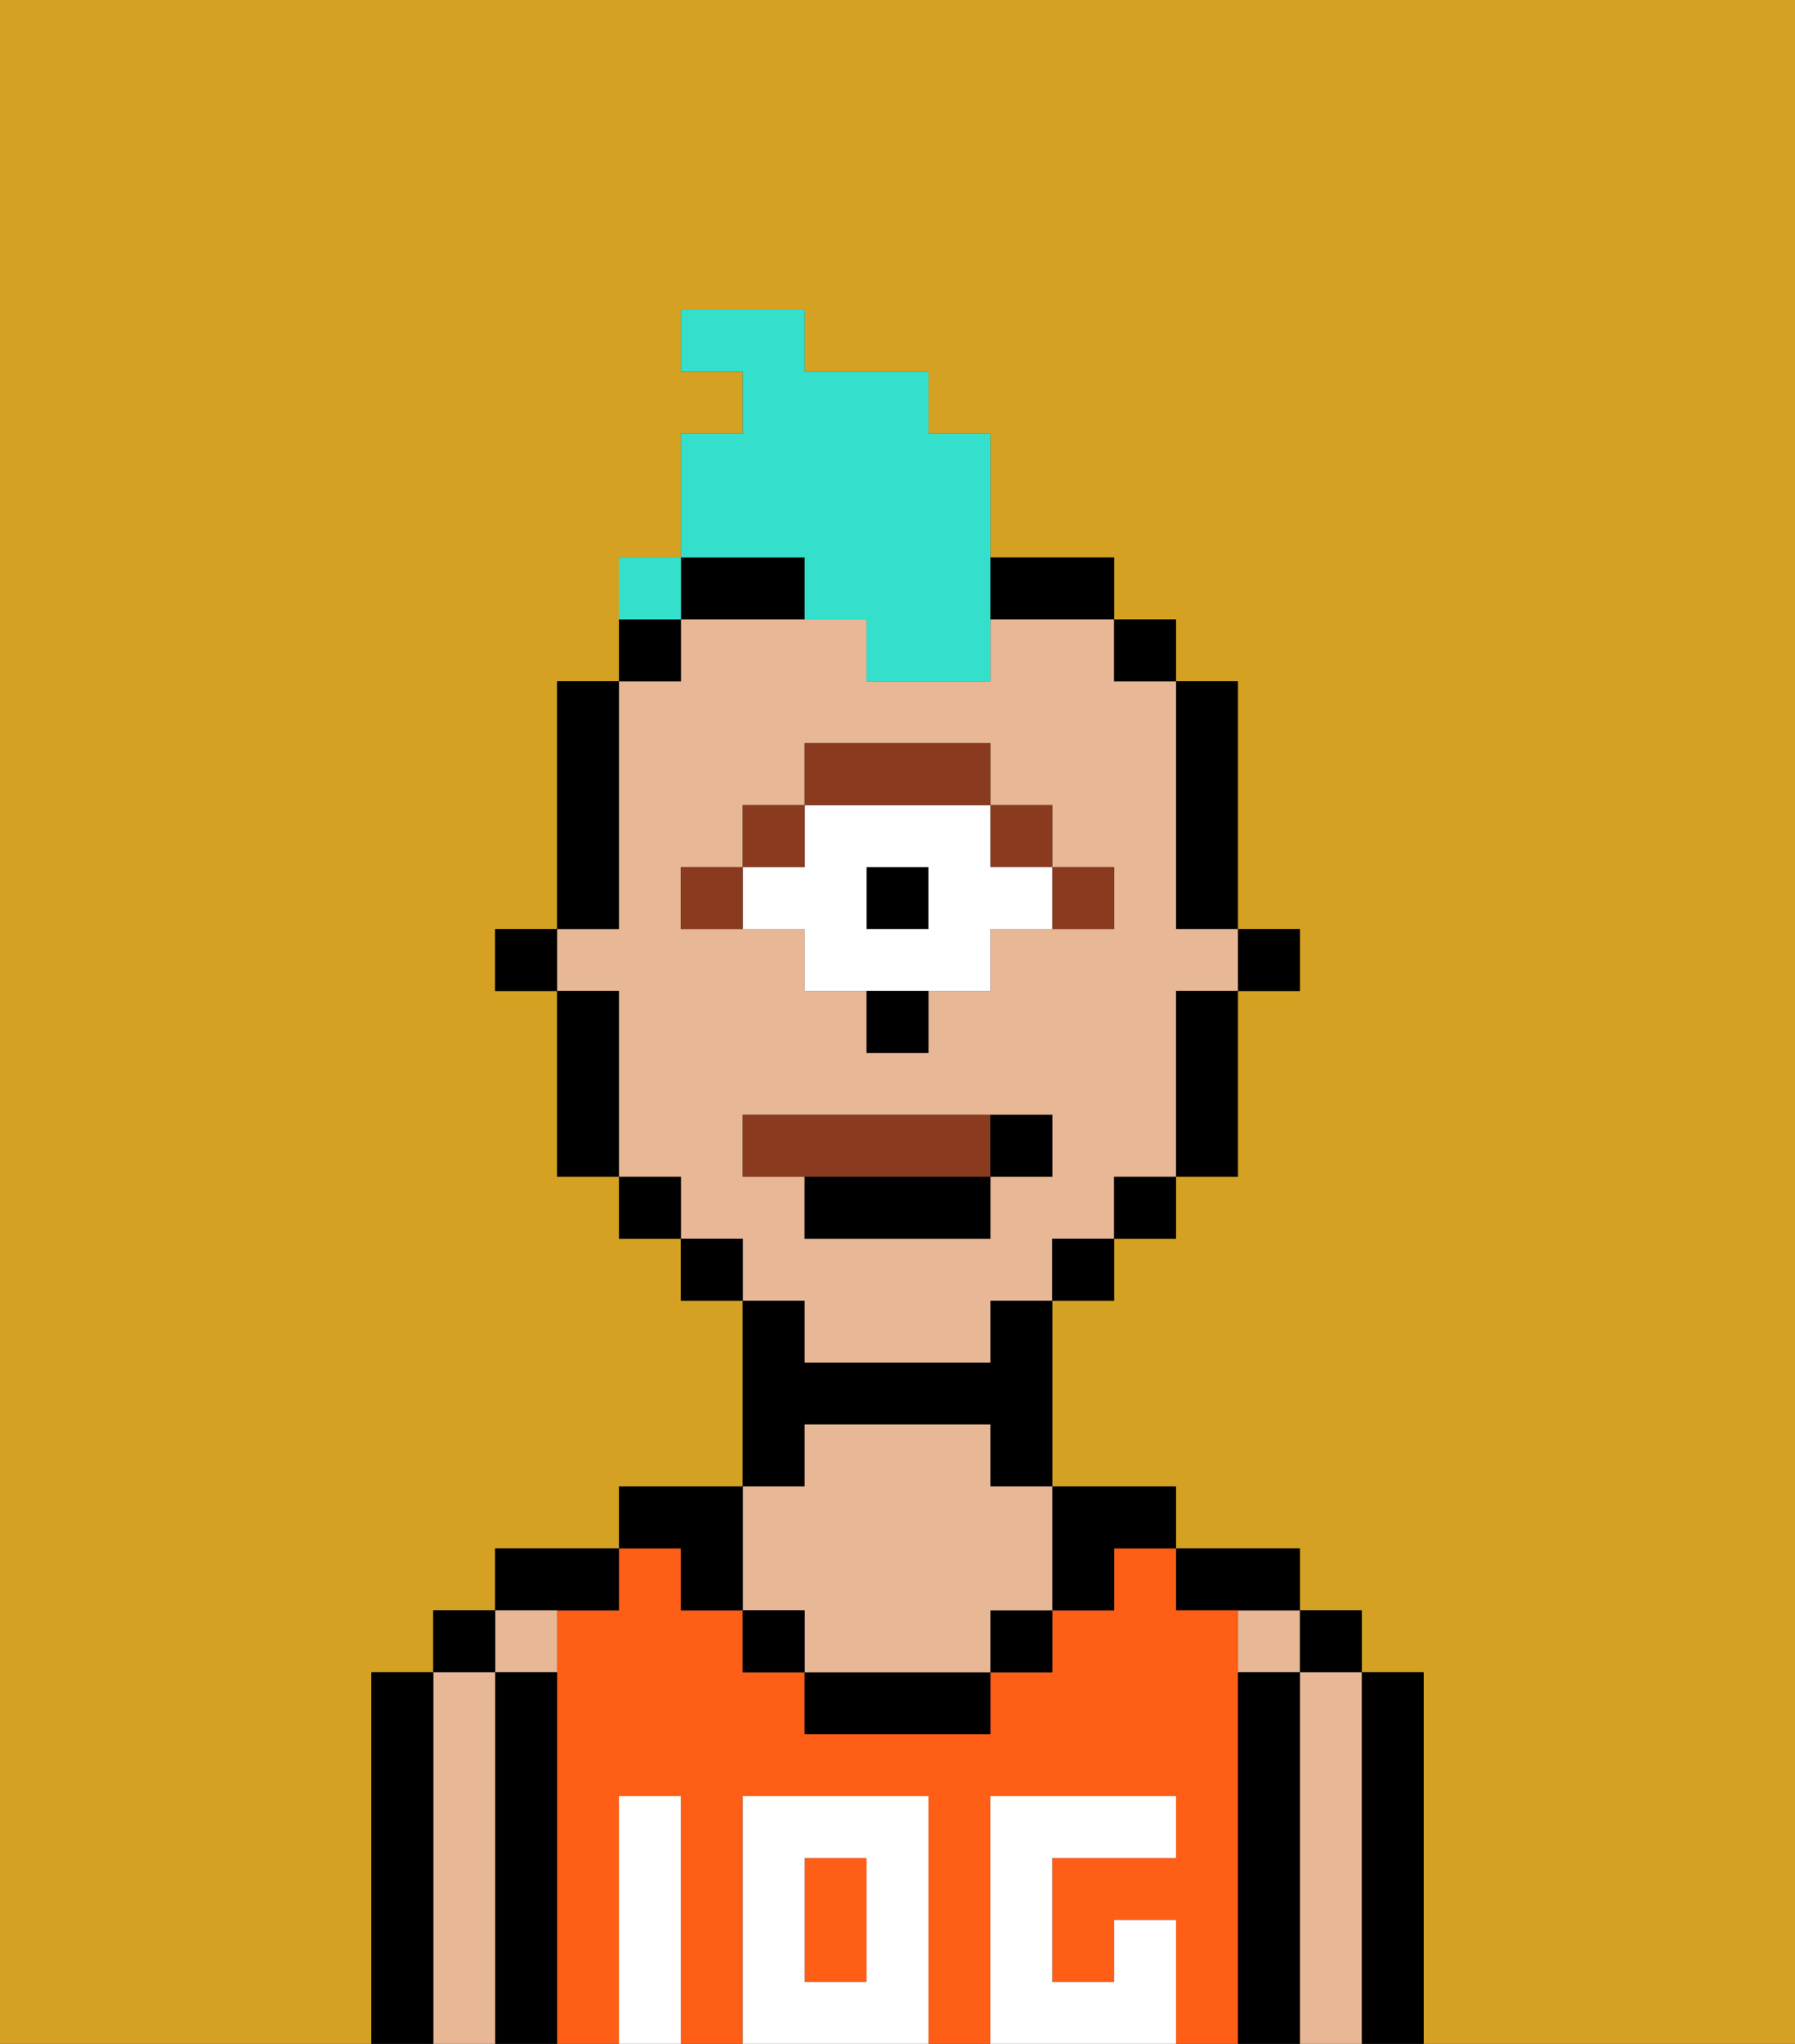 <svg xmlns="http://www.w3.org/2000/svg" viewBox="0 0 29 33"><rect x="0" y="0" width="29" height="33" fill="#333333" stroke="none"/><defs><style>polygon,rect,path{shape-rendering:crispedges;}.aa158-1{fill:#d4a122;}.aa158-2{fill:#000000;}.aa158-3{fill:#e8b795;}.aa158-4{fill:#ff5e17;}.aa158-5{fill:#ffffff;}.aa158-6{fill:#893a1f;}.aa158-7{fill:#ffffff;}.aa158-8{fill:#893a1f;}.aa158-9{fill:#34e0cb;}</style></defs><path class="aa158-1" d="M0,33H6V27H7V26H8V25h2V24h2V21H11V20H10V19H9V16H8V15H9V11h1V9h1V7h1V6H11V5h2V6h2V7h1V9h2v1h1v1h1v4h1v1H20v3H19v1H18v1H17v3h2v1h2v1h1v1h1v6h6V0H0Z"/><path class="aa158-2" d="M23,31V27H22v6h1Z"/><rect class="aa158-2" x="21" y="26" width="1" height="1"/><path class="aa158-3" d="M22,31V27H21v6h1Z"/><rect class="aa158-3" x="20" y="26" width="1" height="1"/><path class="aa158-2" d="M21,31V27H20v6h1Z"/><path class="aa158-2" d="M20,26h1V25H19v1Z"/><rect class="aa158-4" x="13" y="30" width="1" height="2"/><path class="aa158-4" d="M20,31V26H19V25H18v1H17v1H16v1H13V27H12V26H11V25H10v1H9v7h1V29h1v4h1V29h3v4h1V29h3v1H17v2h1V31h1v2h1Z"/><path class="aa158-2" d="M17,26h1V25h1V24H17Z"/><rect class="aa158-2" x="16" y="26" width="1" height="1"/><path class="aa158-2" d="M14,27H13v1h3V27Z"/><path class="aa158-2" d="M13,23h3v1h1V21H16v1H13V21H12v3h1Z"/><path class="aa158-3" d="M12,26h1v1h3V26h1V24H16V23H13v1H12Z"/><rect class="aa158-2" x="12" y="26" width="1" height="1"/><path class="aa158-2" d="M11,26h1V24H10v1h1Z"/><path class="aa158-2" d="M10,26V25H8v1Z"/><rect class="aa158-3" x="8" y="26" width="1" height="1"/><path class="aa158-2" d="M9,31V27H8v6H9Z"/><rect class="aa158-2" x="7" y="26" width="1" height="1"/><path class="aa158-3" d="M8,31V27H7v6H8Z"/><path class="aa158-2" d="M7,31V27H6v6H7Z"/><path class="aa158-5" d="M12,29v4h3V29Zm2,3H13V30h1Z"/><path class="aa158-5" d="M11,31V29H10v4h1Z"/><path class="aa158-5" d="M19,31H18v1H17V30h2V29H16v4h3Z"/><rect class="aa158-2" x="20" y="15" width="1" height="1"/><path class="aa158-2" d="M19,13v2h1V11H19Z"/><path class="aa158-3" d="M13,22h3V21h1V20h1V19h1V16h1V15H19V11H18V10H16v1H14V10H11v1H10v4H9v1h1v3h1v1h1v1h1Zm-2-7V14h1V13h1V12h3v1h1v1h1v1H16v1H15v1H14V16H13V15Zm1,4V18h5v1H16v1H13V19Z"/><path class="aa158-2" d="M19,17v2h1V16H19Z"/><rect class="aa158-2" x="18" y="10" width="1" height="1"/><rect class="aa158-2" x="18" y="19" width="1" height="1"/><rect class="aa158-2" x="17" y="20" width="1" height="1"/><path class="aa158-2" d="M17,10h1V9H16v1Z"/><path class="aa158-2" d="M12,10h1V9H11v1Z"/><rect class="aa158-2" x="11" y="20" width="1" height="1"/><rect class="aa158-2" x="10" y="10" width="1" height="1"/><rect class="aa158-2" x="10" y="19" width="1" height="1"/><path class="aa158-2" d="M10,14V11H9v4h1Z"/><path class="aa158-2" d="M10,17V16H9v3h1Z"/><rect class="aa158-2" x="8" y="15" width="1" height="1"/><rect class="aa158-6" x="17" y="14" width="1" height="1"/><rect class="aa158-6" x="16" y="13" width="1" height="1"/><rect class="aa158-2" x="14" y="14" width="1" height="1"/><path class="aa158-7" d="M13,15v1h3V15h1V14H16V13H13v1H12v1Zm1-1h1v1H14Z"/><path class="aa158-6" d="M15,13h1V12H13v1Z"/><rect class="aa158-6" x="12" y="13" width="1" height="1"/><rect class="aa158-6" x="11" y="14" width="1" height="1"/><rect class="aa158-2" x="14" y="16" width="1" height="1"/><path class="aa158-8" d="M16,19V18H12v1Z"/><rect class="aa158-2" x="13" y="19" width="3" height="1"/><rect class="aa158-2" x="16" y="18" width="1" height="1"/><path class="aa158-9" d="M13,9v1h1v1h2V7H15V6H13V5H11V6h1V7H11V9Z"/><rect class="aa158-9" x="10" y="9" width="1" height="1"/><rect class="aa158-9" x="10" y="9" width="1" height="1"></rect></svg>